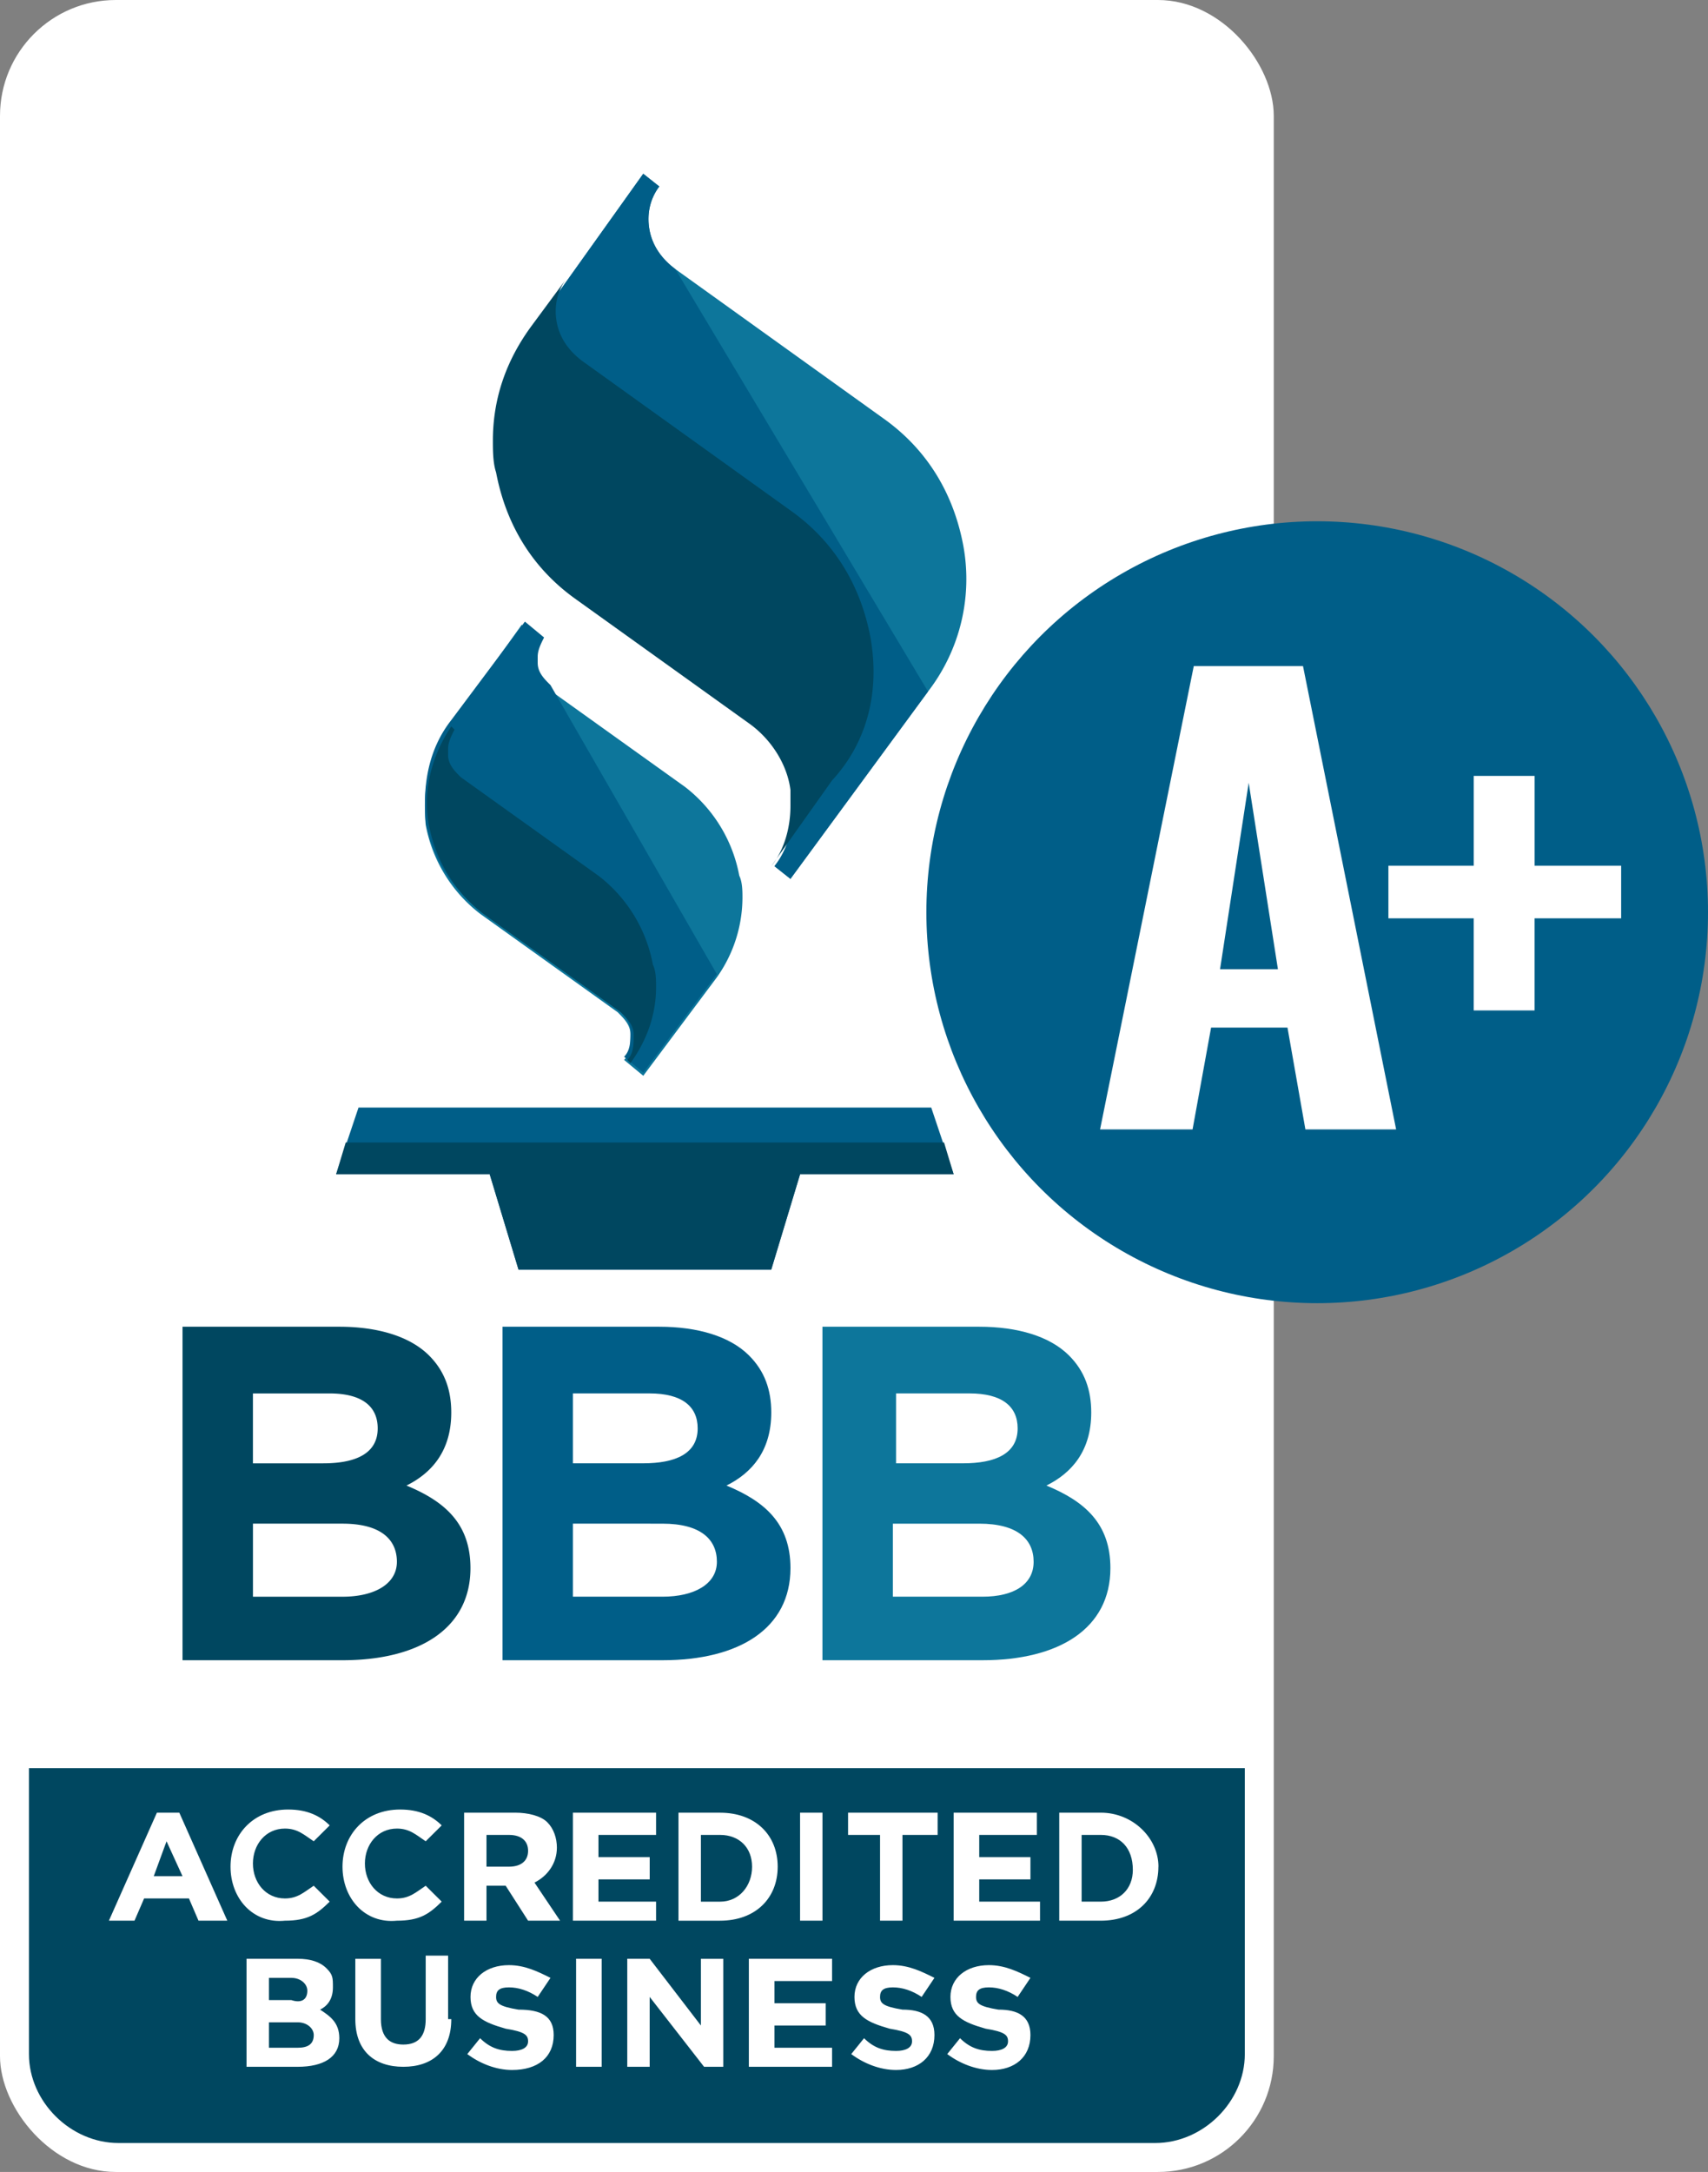 <svg width="59" height="75" xmlns="http://www.w3.org/2000/svg"><rect width="100%" height="100%" fill="#808080" stroke="none"/><g fill="none" fill-rule="evenodd"><rect fill="#FFF" width="44" height="75" rx="4"/><g transform="translate(1 6)" fill-rule="nonzero"><g transform="translate(0 54.976)" fill="#004760"><path d="M9.616 7.76c0-.22-.221-.439-.553-.439H8.29v.768h.774c.332.11.553 0 .553-.33zm15.363-4.278c0-.658-.442-1.097-1.105-1.097h-.663V4.69h.663c.663 0 1.105-.549 1.105-1.207z"/><path d="M4.311 3.811L5.305 3.811 4.753 2.605z"/><path d="M16.579 2.385h-.774v1.097h.774c.442 0 .663-.22.663-.548 0-.33-.22-.549-.663-.549zM9.284 8.856H8.29v.878h.995c.332 0 .553-.11.553-.439 0-.22-.221-.439-.553-.439zm27.742-6.47h-.663v2.303h.663c.663 0 1.106-.439 1.106-1.097 0-.768-.443-1.207-1.106-1.207z"/><path d="M0 .082v9.871c0 1.645 1.437 3.071 3.095 3.071h35.81c1.658 0 3.095-1.426 3.095-3.07V.081H0zm26.637 1.536h.774v3.729h-.774v-3.73zm-4.2 0h1.437c1.215 0 1.99.767 1.99 1.864s-.775 1.865-1.99 1.865h-1.437v-3.73zM5.857 5.347l-.33-.768H3.978l-.332.768h-.884l1.658-3.73h.774l1.658 3.73h-.995zm1.106-1.865c0-1.097.774-1.974 1.99-1.974.663 0 1.105.22 1.436.548l-.552.549c-.332-.22-.553-.439-.995-.439-.663 0-1.105.549-1.105 1.207s.442 1.206 1.105 1.206c.442 0 .663-.22.995-.439l.552.549c-.442.438-.773.658-1.547.658-1.105.11-1.879-.768-1.879-1.865zm3.758 5.923c0 .658-.553.987-1.437.987H7.516v-3.73h1.768c.442 0 .774.11.995.33.221.22.221.329.221.658 0 .439-.221.658-.442.768.331.22.663.438.663.987zm.11-5.923c0-1.097.774-1.974 1.99-1.974.663 0 1.105.22 1.437.548l-.553.549c-.331-.22-.552-.439-.994-.439-.664 0-1.106.549-1.106 1.207s.442 1.206 1.106 1.206c.442 0 .663-.22.994-.439l.553.549c-.442.438-.774.658-1.547.658-1.106.11-1.88-.768-1.88-1.865zm3.758 5.265c0 1.097-.663 1.645-1.657 1.645-.995 0-1.658-.548-1.658-1.645V6.663h.884v2.084c0 .658.331.877.774.877.552 0 .773-.329.773-.877V6.553h.774v2.194h.11zm3.537.548c0 .768-.552 1.207-1.437 1.207-.552 0-1.105-.22-1.547-.549l.442-.548c.332.329.663.439 1.105.439.332 0 .553-.11.553-.33 0-.219-.11-.329-.774-.438-.773-.22-1.215-.439-1.215-1.097 0-.658.552-1.097 1.326-1.097.553 0 .995.22 1.437.439l-.442.658c-.332-.22-.663-.329-.995-.329-.332 0-.442.11-.442.329 0 .22.11.33.774.439.773 0 1.215.22 1.215.877zm-.884-3.948l-.774-1.207h-.663v1.207h-.773v-3.73H16.8c.442 0 .884.11 1.105.33.221.22.332.548.332.877 0 .549-.332.987-.774 1.207l.884 1.316h-1.105zm1.547-3.73h2.874v.768h-1.99v.768h1.77v.768h-1.77v.768h1.99v.658H18.79v-3.73zm.995 8.775H18.9v-3.73h.884v3.73zm4.2 0h-.663l-1.879-2.413v2.413h-.774v-3.73h.774l1.769 2.304V6.663h.773v3.729zm3.758 0h-2.874v-3.73h2.874v.769h-1.99v.767h1.77v.768h-1.77v.768h1.99v.658zm3.537-1.097c0 .768-.553 1.207-1.326 1.207-.553 0-1.106-.22-1.548-.549l.442-.548c.332.329.664.439 1.106.439.331 0 .552-.11.552-.33 0-.219-.11-.329-.773-.438-.774-.22-1.216-.439-1.216-1.097 0-.658.552-1.097 1.326-1.097.553 0 .995.22 1.437.439l-.442.658c-.332-.22-.663-.329-.995-.329-.331 0-.442.11-.442.329 0 .22.11.33.774.439.663 0 1.105.22 1.105.877zm0-6.91h-1.105v2.962H29.4V2.385h-1.105v-.767h3.094v.767h-.11zm3.316 6.91c0 .768-.553 1.207-1.327 1.207-.552 0-1.105-.22-1.547-.549l.442-.548c.332.329.663.439 1.105.439.332 0 .553-.11.553-.33 0-.219-.11-.329-.774-.438-.773-.22-1.215-.439-1.215-1.097 0-.658.552-1.097 1.326-1.097.553 0 .995.22 1.437.439l-.442.658c-.332-.22-.664-.329-.995-.329-.332 0-.442.11-.442.329 0 .22.11.33.773.439.664 0 1.106.22 1.106.877zm.22-3.948h-2.873v-3.73h2.874v.768h-1.99v.768h1.769v.768h-1.769v.768h2.1v.658h-.11zm4.2-1.865c0 1.097-.773 1.865-1.989 1.865H35.59v-3.73h1.437c1.106 0 1.99.878 1.99 1.865z"/></g><path fill="#005E88" d="M31.168 32.245L11.384 32.245 10.611 34.548 15.916 34.548 16.911 37.839 25.642 37.839 26.637 34.548 31.942 34.548z"/><path d="M14.59 18.974c-.774.987-.995 2.194-.885 3.51a5.027 5.027 0 0 0 1.88 3.07l4.752 3.4c.22.22.442.44.442.769s0 .658-.221.877l.663.548 2.542-3.4a4.774 4.774 0 0 0 .884-2.742c0-.219 0-.548-.11-.767a5.027 5.027 0 0 0-1.88-3.071l-4.752-3.4c-.22-.22-.442-.439-.442-.768v-.22c0-.219.11-.438.221-.657l-.663-.549-2.432 3.4z" fill="#0D769B"/><path d="M18.016 17.658c-.221-.22-.442-.439-.442-.768v-.219c0-.22.11-.439.22-.658l-.662-.548-2.543 3.4c-.773.987-.994 2.193-.884 3.51a5.027 5.027 0 0 0 1.88 3.07l4.752 3.4c.22.22.442.439.442.768s0 .658-.221.877l.663.549 2.542-3.4" fill="#005E88"/><path d="M17.463 5.265c-.884 1.206-1.326 2.522-1.326 3.948 0 .329 0 .768.11 1.097.332 1.755 1.216 3.29 2.764 4.387l5.968 4.277c.774.549 1.326 1.426 1.437 2.303v.549c0 .768-.221 1.535-.663 2.084l.552.438 4.753-6.47a6.367 6.367 0 0 0 1.216-5.046c-.332-1.755-1.216-3.29-2.763-4.387L22.326 3.29c-.442-.329-.773-.767-.884-1.316-.11-.548 0-1.097.332-1.535L21.22 0l-3.758 5.265z" fill="#0D769B"/><path d="M22.326 3.29c-.442-.329-.773-.767-.884-1.316-.11-.548 0-1.097.332-1.535L21.22 0l-3.758 5.265c-.884 1.206-1.326 2.522-1.326 3.948 0 .329 0 .768.11 1.097.332 1.755 1.216 3.29 2.764 4.387l5.968 4.277c.774.549 1.326 1.426 1.437 2.303v.549c0 .768-.221 1.535-.663 2.084l.552.438 4.753-6.47" fill="#005E88"/><g transform="translate(5.25 3.565)" fill="#004760"><path d="M15.529 27.145c.553-.768.884-1.645.884-2.632 0-.22 0-.548-.11-.768a5.027 5.027 0 0 0-1.88-3.07l-4.752-3.4c-.221-.22-.442-.44-.442-.769v-.219c0-.22.11-.439.221-.658l-.11-.11c-.664.987-.995 2.194-.774 3.4a5.027 5.027 0 0 0 1.879 3.071l4.752 3.4c.221.22.442.439.442.768 0 .33 0 .658-.22.877l.11.11zm8.29-14.697c-.332-1.754-1.216-3.29-2.764-4.387l-7.184-5.155c-.442-.329-.774-.767-.884-1.316-.11-.548 0-1.096.331-1.535L12.103 1.7c-.885 1.206-1.327 2.523-1.327 3.948 0 .33 0 .768.11 1.097.332 1.755 1.217 3.29 2.764 4.387l5.968 4.278c.774.548 1.327 1.425 1.437 2.303v.548c0 .768-.22 1.536-.663 2.084l2.1-2.961c1.216-1.316 1.658-3.071 1.326-4.936zM.054 36.248h5.416c1.326 0 2.432.33 3.095.987.552.549.773 1.207.773 1.975 0 1.316-.663 2.084-1.547 2.522 1.326.549 2.21 1.316 2.21 2.852 0 2.084-1.768 3.18-4.42 3.18H.055V36.249zm4.863 4.717c1.106 0 1.88-.33 1.88-1.207 0-.768-.553-1.206-1.659-1.206H2.487v2.413h2.431zm.664 4.606c1.105 0 1.879-.439 1.879-1.206 0-.768-.553-1.317-1.88-1.317H2.488v2.523h3.095z"/></g><path d="M16.358 39.813h5.416c1.326 0 2.431.329 3.094.987.553.548.774 1.206.774 1.974 0 1.316-.663 2.084-1.547 2.523 1.326.548 2.21 1.316 2.21 2.851 0 2.084-1.768 3.181-4.42 3.181h-5.527V39.813zm4.863 4.716c1.105 0 1.879-.329 1.879-1.206 0-.768-.553-1.207-1.658-1.207H18.79v2.413h2.432zm.663 4.606c1.105 0 1.88-.438 1.88-1.206s-.553-1.316-1.88-1.316H18.79v2.522h3.095z" fill="#005E88"/><path d="M27.41 39.813h5.416c1.327 0 2.432.329 3.095.987.553.548.774 1.206.774 1.974 0 1.316-.663 2.084-1.548 2.523 1.327.548 2.21 1.316 2.21 2.851 0 2.084-1.768 3.181-4.42 3.181H27.41V39.813zm4.864 4.716c1.105 0 1.879-.329 1.879-1.206 0-.768-.553-1.207-1.658-1.207h-2.542v2.413h2.32zm.663 4.606c1.105 0 1.768-.438 1.768-1.206s-.552-1.316-1.879-1.316h-2.984v2.522h3.095z" fill="#0D769B"/><path fill="#004760" d="M10.942 33.452L10.611 34.548 15.916 34.548 16.911 37.839 25.642 37.839 26.637 34.548 31.942 34.548 31.611 33.452z"/></g><g transform="translate(32 18)"><circle fill="#005E88" cx="13.5" cy="13.5" r="13.5"/><path d="M9.237 5h3.773l3.217 16h-3.134l-.619-3.516H9.835L9.195 21H6L9.237 5zm2.907 10.47l-1.01-6.44-.99 6.44h2zm6.763-1.759H15.96v-1.817h2.948V8.793h2.103v3.1H24v1.818h-2.99v3.18h-2.103v-3.18z" fill="#FFF" fill-rule="nonzero"/></g></g></svg>